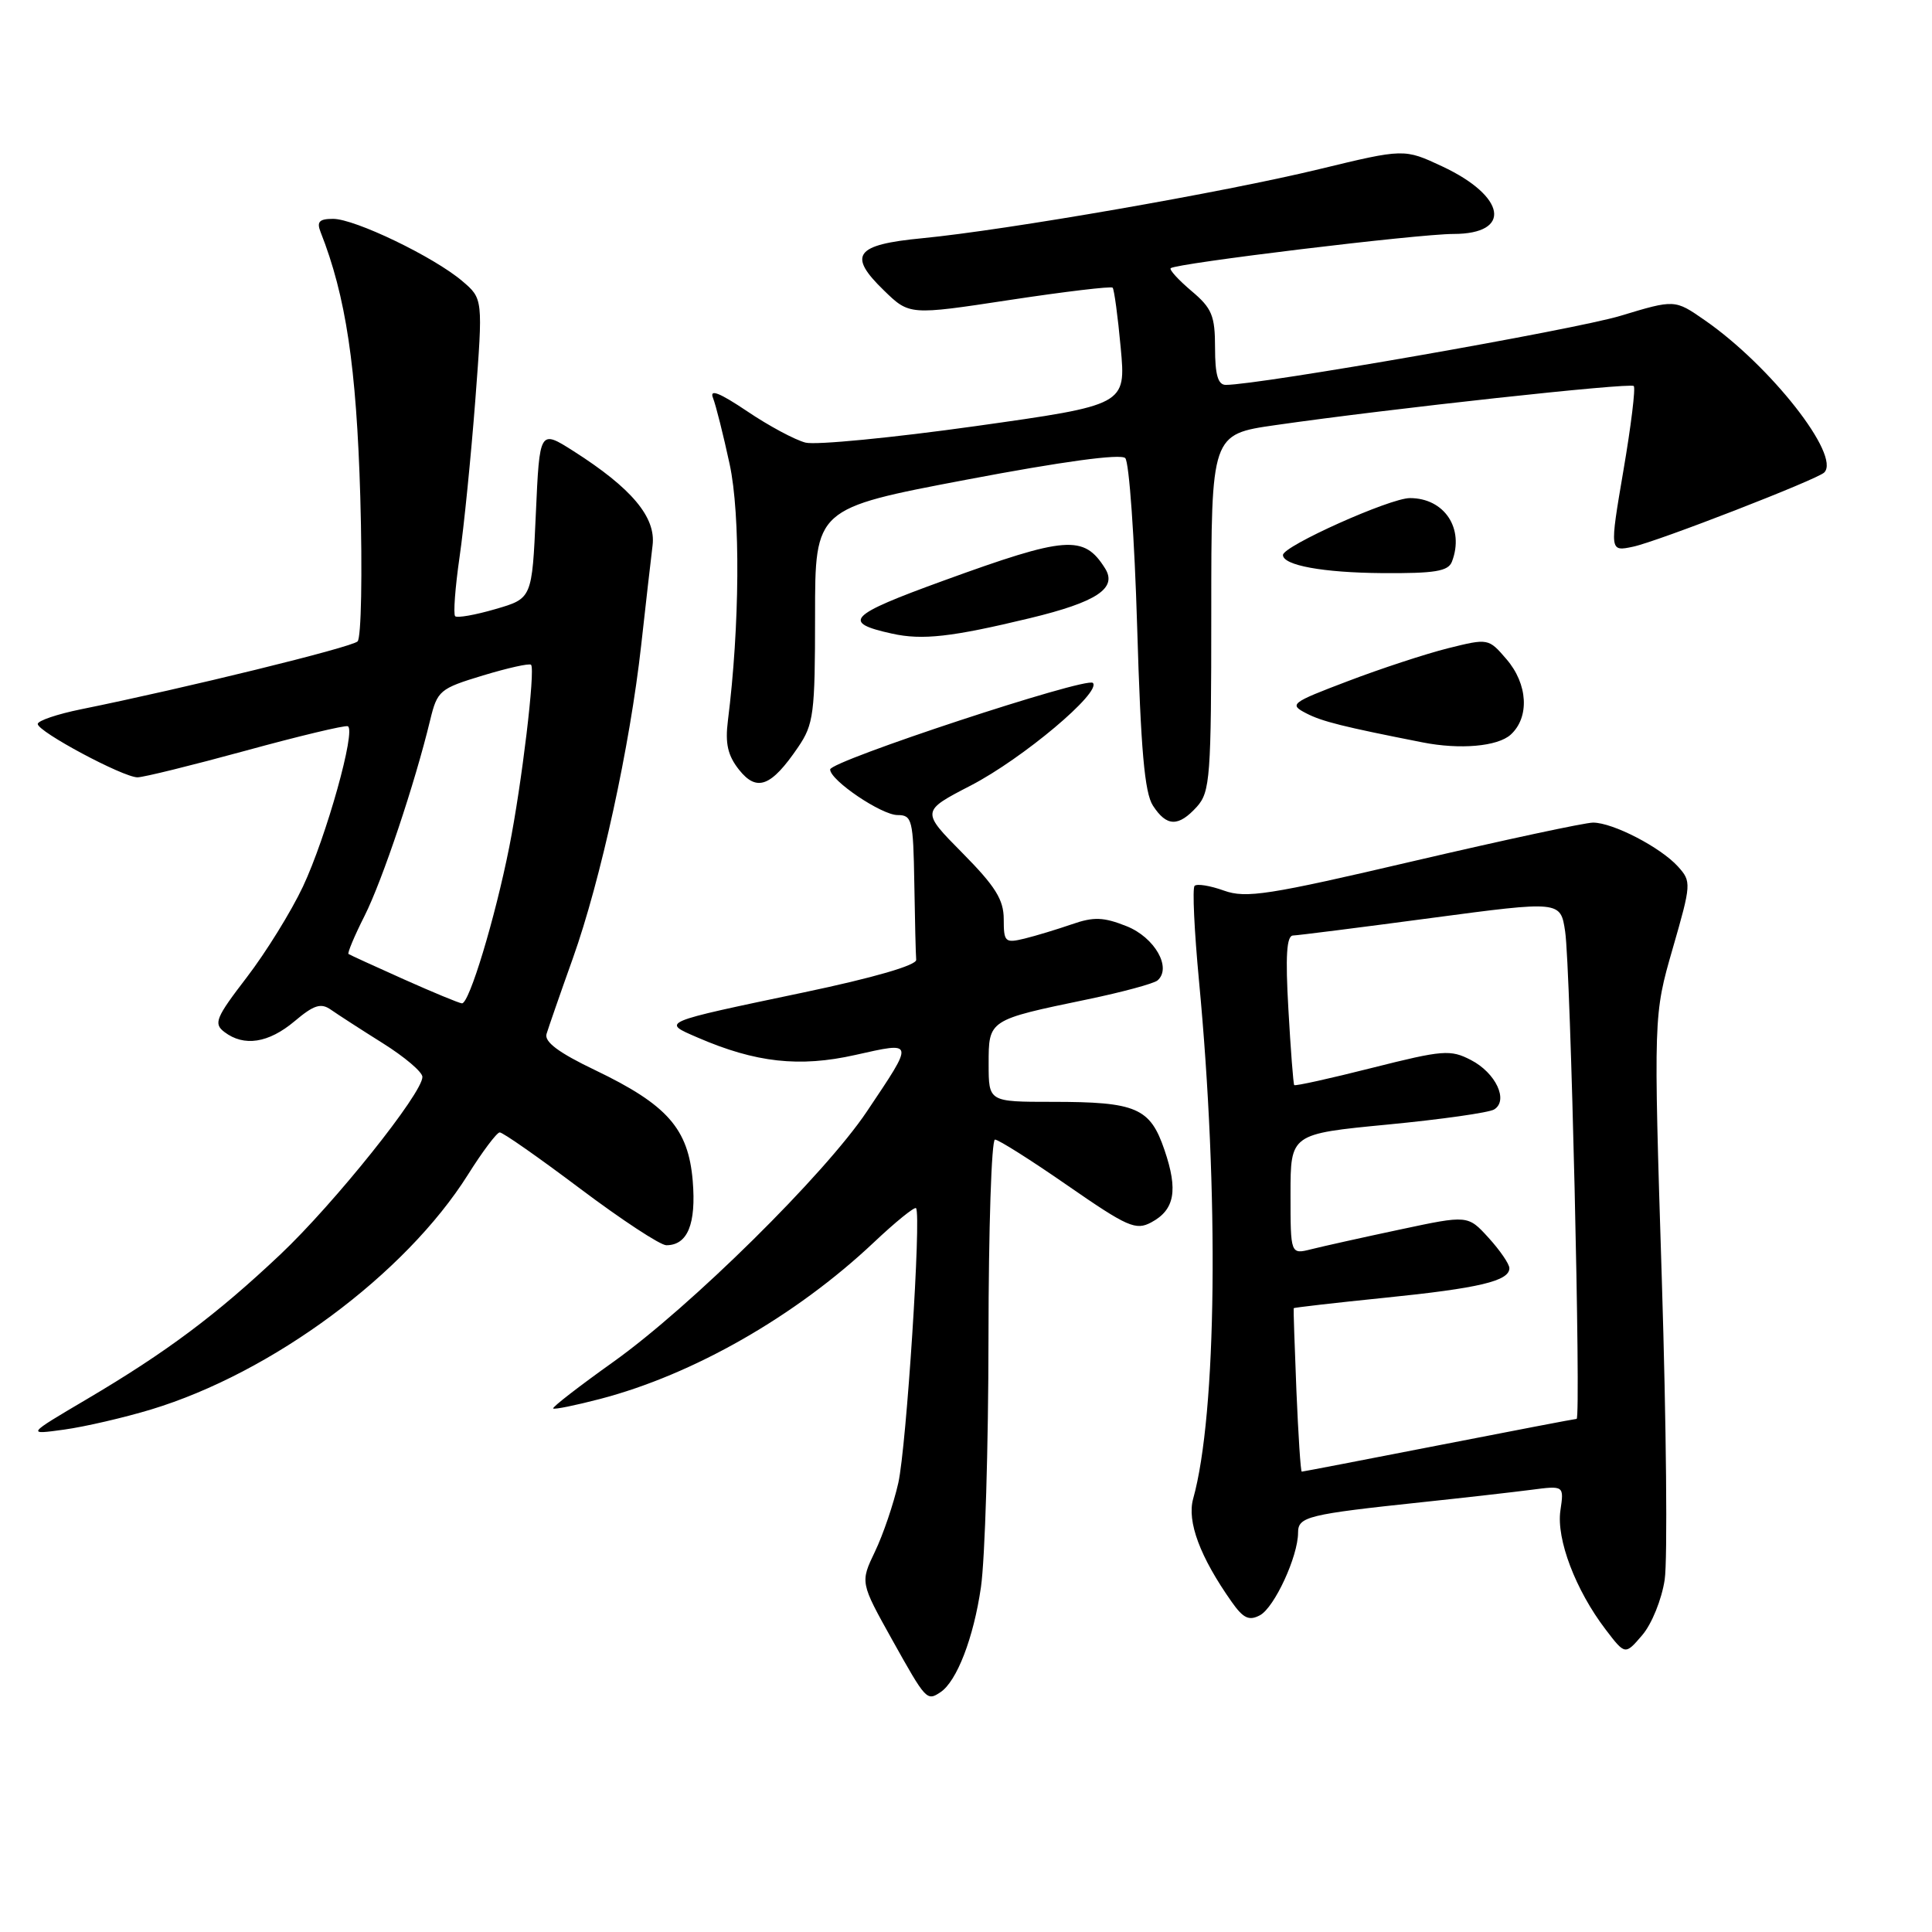 <?xml version="1.0" encoding="UTF-8" standalone="no"?>
<!DOCTYPE svg PUBLIC "-//W3C//DTD SVG 1.1//EN" "http://www.w3.org/Graphics/SVG/1.1/DTD/svg11.dtd" >
<svg xmlns="http://www.w3.org/2000/svg" xmlns:xlink="http://www.w3.org/1999/xlink" version="1.1" viewBox="0 0 256 256">
 <g >
 <path fill="currentColor"
d=" M 124.61 224.23 C 126.78 222.80 129.01 217.02 129.98 210.31 C 130.52 206.56 130.97 191.69 130.98 177.25 C 130.99 162.81 131.38 151.00 131.84 151.00 C 132.30 151.00 136.64 153.74 141.48 157.10 C 149.41 162.59 150.50 163.07 152.55 161.97 C 155.65 160.31 156.13 157.73 154.30 152.38 C 152.40 146.78 150.57 146.00 139.43 146.00 C 131.00 146.00 131.00 146.00 131.00 140.98 C 131.00 135.12 130.95 135.15 144.10 132.42 C 148.72 131.46 152.89 130.33 153.38 129.91 C 155.30 128.24 153.01 124.22 149.29 122.73 C 146.22 121.51 144.93 121.46 142.03 122.47 C 140.09 123.14 137.26 124.00 135.75 124.37 C 133.18 124.99 133.00 124.83 133.00 121.80 C 133.00 119.21 131.89 117.44 127.53 113.03 C 122.05 107.49 122.05 107.49 128.64 104.08 C 135.51 100.52 146.00 91.70 144.81 90.49 C 143.98 89.64 110.00 100.84 110.00 101.96 C 110.00 103.40 116.81 108.00 118.93 108.00 C 120.86 108.00 121.01 108.62 121.15 117.00 C 121.23 121.95 121.34 126.53 121.40 127.18 C 121.46 127.90 115.79 129.55 106.50 131.50 C 87.37 135.52 87.63 135.40 92.44 137.48 C 100.13 140.81 105.93 141.45 113.32 139.79 C 121.23 138.02 121.19 137.84 114.87 147.27 C 109.31 155.58 91.48 173.18 81.25 180.47 C 76.72 183.70 73.14 186.47 73.30 186.63 C 73.46 186.79 76.25 186.22 79.51 185.37 C 91.86 182.15 105.43 174.39 115.76 164.65 C 118.65 161.92 121.18 159.87 121.38 160.09 C 122.10 160.92 120.11 191.67 119.03 196.50 C 118.41 199.25 117.02 203.34 115.94 205.59 C 113.98 209.68 113.98 209.68 118.24 217.32 C 122.69 225.29 122.81 225.43 124.61 224.23 Z  M 220.58 209.31 C 220.97 206.70 220.80 188.81 220.20 169.54 C 219.10 134.51 219.10 134.51 221.64 125.69 C 224.12 117.09 224.13 116.81 222.34 114.82 C 220.03 112.27 213.72 109.00 211.09 109.00 C 210.00 109.00 199.30 111.30 187.30 114.10 C 168.06 118.60 165.11 119.06 162.18 118.01 C 160.35 117.35 158.60 117.07 158.29 117.38 C 157.98 117.68 158.25 123.33 158.87 129.93 C 161.55 158.17 161.23 187.38 158.10 198.59 C 157.26 201.61 159.01 206.31 163.20 212.25 C 164.74 214.44 165.50 214.80 166.95 214.03 C 168.87 213.00 172.00 206.22 172.00 203.09 C 172.00 200.96 173.24 200.66 188.50 199.04 C 194.00 198.46 200.47 197.72 202.88 197.41 C 207.25 196.84 207.25 196.84 206.76 200.16 C 206.21 203.95 208.77 210.69 212.74 215.90 C 215.34 219.31 215.34 219.31 217.60 216.67 C 218.86 215.21 220.19 211.93 220.58 209.31 Z  M 20.00 186.77 C 36.08 181.90 53.69 168.85 62.00 155.66 C 63.92 152.60 65.82 150.07 66.21 150.05 C 66.60 150.02 71.39 153.38 76.87 157.50 C 82.35 161.62 87.49 165.00 88.29 165.00 C 91.11 165.00 92.26 162.19 91.79 156.48 C 91.21 149.55 88.43 146.39 78.84 141.79 C 74.03 139.49 72.10 138.05 72.42 137.00 C 72.67 136.18 74.23 131.67 75.90 127.00 C 79.61 116.59 83.47 98.89 84.96 85.50 C 85.57 80.00 86.25 74.04 86.47 72.26 C 86.93 68.53 83.69 64.68 76.00 59.78 C 71.50 56.92 71.50 56.92 71.00 68.11 C 70.50 79.30 70.50 79.30 65.64 80.71 C 62.97 81.49 60.57 81.91 60.31 81.65 C 60.05 81.38 60.31 77.87 60.89 73.84 C 61.48 69.80 62.41 60.44 62.98 53.04 C 64.00 39.58 64.00 39.58 61.25 37.24 C 57.49 34.04 47.03 29.00 44.14 29.00 C 42.30 29.00 41.94 29.38 42.48 30.75 C 45.83 39.23 47.23 48.57 47.74 65.82 C 48.03 75.92 47.87 84.52 47.38 84.99 C 46.57 85.78 24.51 91.19 10.75 93.98 C 7.59 94.62 5.00 95.50 5.00 95.93 C 5.00 96.95 16.32 103.00 18.22 103.00 C 19.01 103.00 25.44 101.41 32.51 99.48 C 39.58 97.54 45.69 96.08 46.08 96.23 C 47.22 96.66 43.24 110.89 40.14 117.48 C 38.58 120.79 35.23 126.20 32.70 129.50 C 28.57 134.88 28.27 135.63 29.74 136.75 C 32.33 138.72 35.58 138.22 39.03 135.32 C 41.60 133.15 42.53 132.86 43.86 133.80 C 44.76 134.43 47.85 136.43 50.72 138.23 C 53.59 140.03 55.96 142.03 55.97 142.69 C 56.02 144.82 44.28 159.49 37.13 166.24 C 28.65 174.24 22.07 179.16 11.50 185.40 C 3.50 190.12 3.50 190.12 8.50 189.43 C 11.25 189.05 16.42 187.85 20.00 186.77 Z  M 158.60 106.89 C 160.35 104.93 160.50 102.97 160.50 81.16 C 160.50 57.55 160.50 57.55 169.00 56.33 C 184.16 54.15 216.01 50.68 216.48 51.15 C 216.74 51.40 216.12 56.45 215.11 62.35 C 213.28 73.10 213.28 73.10 216.39 72.44 C 219.60 71.77 240.79 63.54 241.72 62.61 C 243.95 60.38 234.61 48.47 225.89 42.43 C 221.92 39.67 221.92 39.67 214.71 41.85 C 208.63 43.69 166.84 51.00 162.42 51.00 C 161.39 51.00 161.00 49.66 161.00 46.09 C 161.00 41.82 160.59 40.84 157.87 38.55 C 156.16 37.10 154.92 35.75 155.12 35.54 C 155.77 34.90 187.90 31.00 192.59 31.00 C 200.40 31.00 199.58 26.02 191.11 22.05 C 186.06 19.69 186.06 19.69 174.78 22.42 C 162.16 25.48 133.37 30.49 122.17 31.57 C 113.30 32.42 112.29 33.80 117.11 38.47 C 120.50 41.77 120.50 41.77 133.78 39.75 C 141.09 38.64 147.23 37.91 147.43 38.12 C 147.63 38.33 148.12 41.91 148.50 46.08 C 149.20 53.66 149.20 53.66 129.22 56.47 C 118.23 58.01 108.11 58.99 106.74 58.65 C 105.36 58.30 101.88 56.44 99.01 54.50 C 95.30 52.01 93.98 51.50 94.48 52.74 C 94.86 53.71 95.85 57.65 96.68 61.50 C 98.13 68.19 98.02 83.02 96.45 95.50 C 96.07 98.52 96.43 100.11 97.93 102.00 C 100.29 104.97 102.19 104.24 105.75 99.01 C 107.82 95.97 108.00 94.58 108.00 81.54 C 108.00 67.37 108.00 67.37 128.07 63.56 C 140.75 61.15 148.50 60.10 149.10 60.70 C 149.62 61.22 150.33 71.29 150.68 83.07 C 151.16 99.31 151.66 105.05 152.77 106.75 C 154.59 109.56 156.15 109.59 158.60 106.89 Z  M 200.17 97.35 C 202.70 95.05 202.46 90.64 199.61 87.34 C 197.24 84.58 197.20 84.57 191.86 85.90 C 188.91 86.64 182.94 88.60 178.59 90.26 C 171.03 93.13 170.78 93.33 173.09 94.52 C 175.17 95.60 177.98 96.30 188.50 98.37 C 193.45 99.35 198.44 98.91 200.17 97.35 Z  M 136.47 81.91 C 145.34 79.77 148.09 77.94 146.42 75.30 C 143.61 70.84 141.30 71.02 124.99 76.95 C 112.38 81.53 111.47 82.48 118.20 83.96 C 122.22 84.85 126.10 84.41 136.47 81.91 Z  M 192.39 74.42 C 194.07 70.04 191.40 66.00 186.82 66.00 C 184.18 66.00 170.00 72.36 170.00 73.54 C 170.00 74.91 175.31 75.88 183.14 75.94 C 190.14 75.99 191.90 75.70 192.39 74.42 Z  M 171.78 184.25 C 171.54 178.34 171.38 173.43 171.42 173.34 C 171.46 173.26 176.90 172.63 183.50 171.96 C 196.01 170.69 200.00 169.74 200.00 168.04 C 200.00 167.49 198.76 165.68 197.25 164.02 C 194.50 161.00 194.50 161.00 185.50 162.92 C 180.55 163.97 175.26 165.15 173.75 165.53 C 171.00 166.22 171.00 166.22 171.00 158.23 C 171.00 150.25 171.00 150.25 183.87 149.01 C 190.95 148.33 197.30 147.43 197.98 147.01 C 199.92 145.82 198.20 142.16 194.91 140.46 C 192.19 139.05 191.20 139.13 181.84 141.49 C 176.27 142.90 171.62 143.93 171.49 143.78 C 171.37 143.62 171.02 139.11 170.72 133.75 C 170.31 126.67 170.48 123.99 171.33 123.96 C 171.97 123.94 180.21 122.90 189.64 121.64 C 206.78 119.36 206.78 119.36 207.39 123.43 C 208.11 128.19 209.51 188.00 208.91 188.01 C 208.68 188.01 200.46 189.59 190.62 191.51 C 180.79 193.43 172.63 195.00 172.49 195.00 C 172.34 195.00 172.03 190.16 171.78 184.25 Z  M 53.50 129.76 C 49.65 128.04 46.36 126.53 46.18 126.41 C 46.01 126.30 46.96 124.02 48.31 121.35 C 50.67 116.66 54.98 103.80 57.00 95.41 C 57.95 91.50 58.26 91.24 64.00 89.50 C 67.31 88.50 70.17 87.86 70.37 88.09 C 70.95 88.76 69.14 103.88 67.48 112.23 C 65.60 121.69 62.17 133.02 61.21 132.95 C 60.82 132.92 57.35 131.48 53.50 129.76 Z "/>
</g>
</svg>